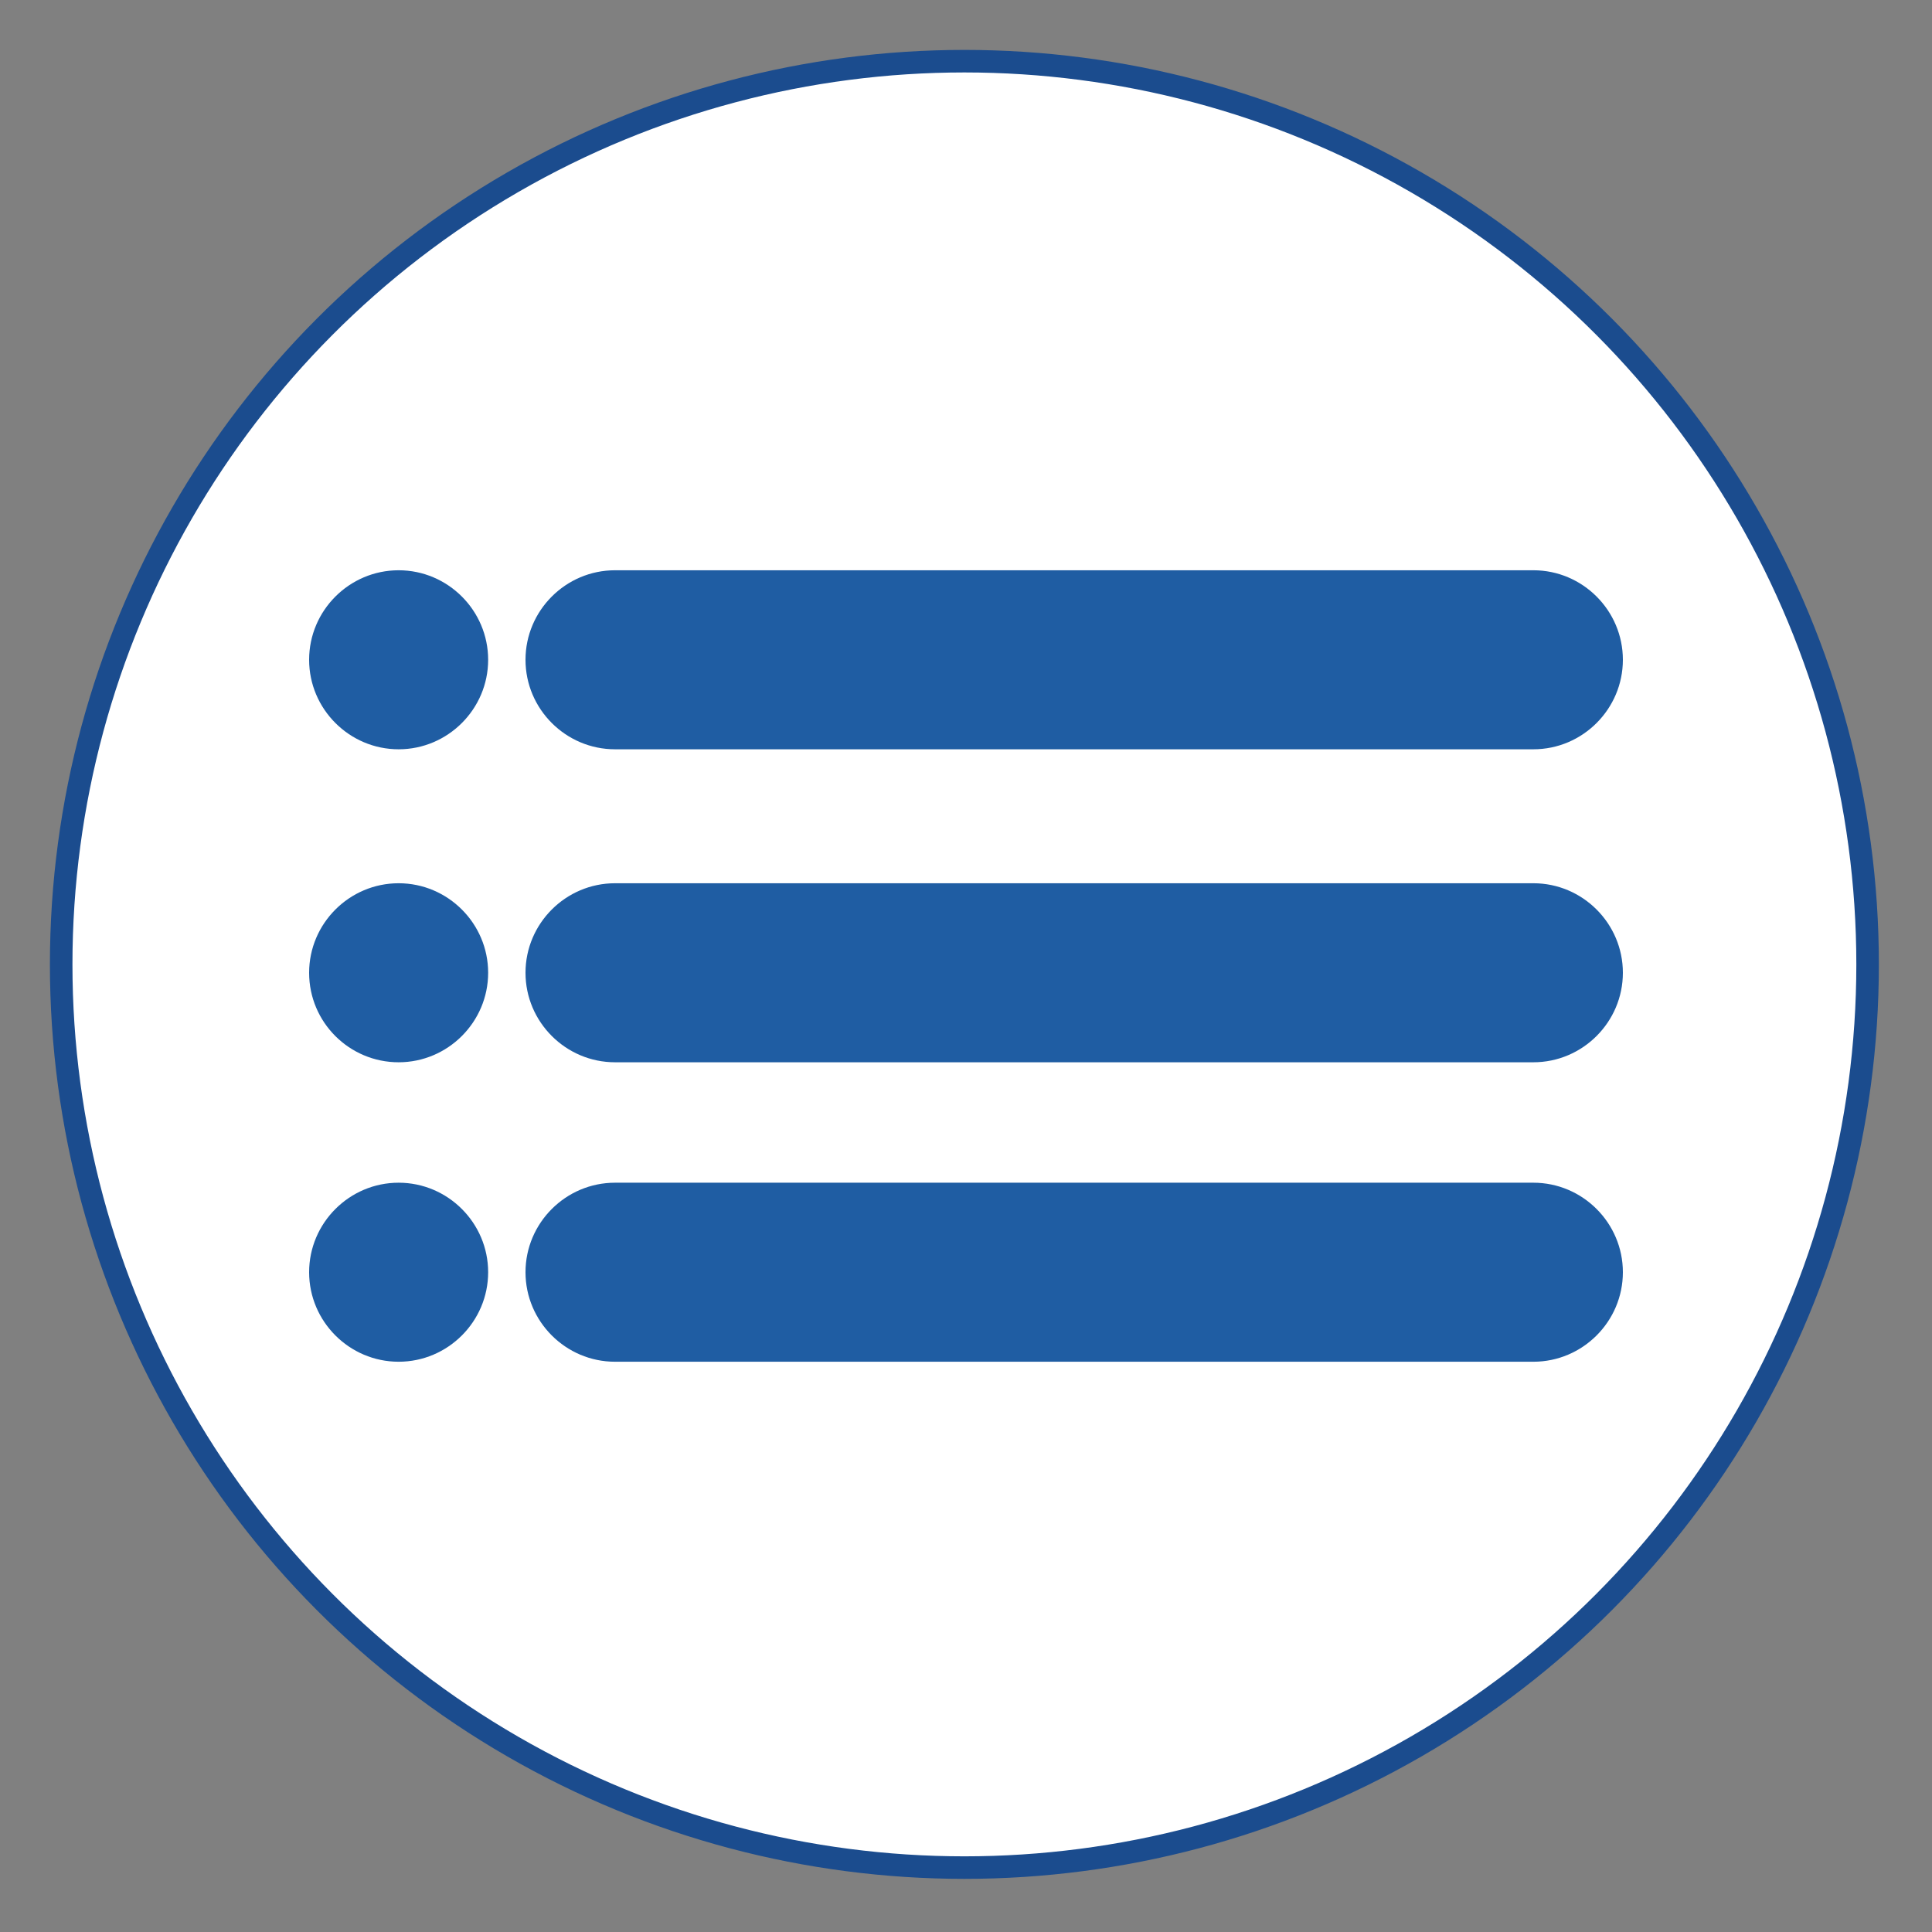 <?xml version="1.0" encoding="utf-8"?>
<!-- Generator: Adobe Illustrator 23.0.6, SVG Export Plug-In . SVG Version: 6.00 Build 0)  -->
<svg version="1.1" xmlns="http://www.w3.org/2000/svg" xmlns:xlink="http://www.w3.org/1999/xlink" x="0px" y="0px"
	 viewBox="0 0 600 600" style="enable-background:new 0 0 600 600;" xml:space="preserve">
<rect x="0" y="0" width="600" height="600" fill="#808080" stroke="none"/>
<style type="text/css">
	.st0{display:none;}
	.st1{display:inline;fill-rule:evenodd;clip-rule:evenodd;fill:#FFFFFF;stroke:#1B4C8E;stroke-width:7;stroke-miterlimit:10;}
	.st2{fill-rule:evenodd;clip-rule:evenodd;fill:#FFFFFF;}
	.st3{fill-rule:evenodd;clip-rule:evenodd;fill:#F47A18;}
	.st4{fill:#349AD6;}
	.st5{fill:#206496;}
	.st6{display:inline;}
	.st7{fill:#1B4C8E;}
	.st8{fill:#1F5DA3;}
	.st9{fill-rule:evenodd;clip-rule:evenodd;fill:#FFFFFF;stroke:#1B4C8E;stroke-width:7;stroke-miterlimit:10;}
</style>
<g id="Layer_1" class="st0">
	<circle class="st1" cx="299.5" cy="299.5" r="280.5"/>
	<path class="st2" d="M169.6,220.5h9.4v102c0,16.3,8.9,30.1,27.6,30.1h181.8v4.9c0,14.3-16.3,28.1-32.5,28.1H217.4l-53.2,31.5
		l7.4-31.5h-2c-16.3,0-23.6-13.8-23.6-28.1V244.7C146,230.9,153.4,220.5,169.6,220.5L169.6,220.5z"/>
	<path class="st3" d="M386.4,334.8H232.2c-18.7,0-36-11.3-36-27.1V204.3v-24.6c0-15.8,17.2-32,36-32H443c18.2,0,39.9,16.3,39.9,32
		v128.1c0,14.3-18.2,25.1-36,26.6l11.3,42.9L386.4,334.8z"/>
	<path class="st2" d="M394.3,217.6L394.3,217.6c-11.3,0-20.7,9.4-20.7,20.7s9.3,20.2,20.7,20.2c11.3,0,20.7-8.9,20.7-20.2
		S405.6,217.6,394.3,217.6L394.3,217.6z"/>
	<path class="st2" d="M333.7,217.6L333.7,217.6c-11.3,0-20.7,9.4-20.7,20.7s9.4,20.2,20.7,20.2c11.3,0,20.7-8.9,20.7-20.2
		C354.4,227,345,217.6,333.7,217.6L333.7,217.6z"/>
	<path class="st2" d="M276.6,217.6L276.6,217.6c-10.8,0-20.7,9.4-20.7,20.7s9.9,20.2,20.7,20.2c11.3,0,21.2-8.9,21.2-20.2
		C297.8,227,287.9,217.6,276.6,217.6L276.6,217.6z"/>
	<path class="st4" d="M204.4,282c26.3,51.7,68.8,94,120.4,120.4l40.1-40.1c4.9-4.9,12.2-6.5,18.7-4.4c20.5,6.7,42.6,10.5,65.3,10.5
		c10,0,18.2,8.2,18.2,18.2v63.7c0,10-8.2,18.2-18.2,18.2c-171.6,0-310.6-139-310.6-310.6c0-10,8.2-18.2,18.2-18.2h63.9
		c10,0,18.2,8.2,18.2,18.2c0,22.8,3.7,44.7,10.5,65.3c2,6.4,0.6,13.5-4.6,18.7L204.4,282z"/>
	<path class="st5" d="M198.9,273.8c26.3,51.7,68.8,94,120.4,120.4l40.1-40.1c4.9-4.9,12.2-6.5,18.7-4.4
		c20.5,6.7,42.6,10.5,65.3,10.5c10,0,18.2,8.2,18.2,18.2V442c0,10-8.2,18.2-18.2,18.2c-171.6,0-310.6-139-310.6-310.6
		c0-10,8.2-18.2,18.2-18.2h63.9c10,0,18.2,8.2,18.2,18.2c0,22.8,3.7,44.7,10.5,65.3c2,6.4,0.6,13.5-4.6,18.7L198.9,273.8z"/>
	<g class="st6">
		<g>
			<g>
				<path class="st7" d="M420.6,265.8c0-68.6-74.3-124.4-165.7-124.4S89.2,197.2,89.2,265.8c0,29.7,13.7,57.8,38.9,80.2l-35.6,28.3
					c-2.9,2.3-4.1,6.3-2.9,9.9s4.5,6,8.2,6h157C346.3,390.2,420.6,334.4,420.6,265.8z"/>
				<path class="st8" d="M504.4,427.7l-35.6-28.3c25.2-22.4,38.9-50.5,38.9-80.2c0-38-22.6-73.3-62.1-97c-3.1-1.8-7-1.6-9.8,0.7
					s-4,6.1-2.9,9.6c3.4,11.3,5.1,22.5,5.1,33.4c0,78.1-78.8,140.5-179.4,142c-4.1,0.1-7.6,3-8.4,7.1c-0.8,4.1,1.2,8.2,4.9,9.9
					c26.3,12.2,56.4,18.7,86.9,18.7h157c3.7,0,7-2.4,8.2-6C508.5,434,507.4,430,504.4,427.7z"/>
			</g>
		</g>
	</g>
</g>
<g id="Layer_2">
	<circle class="st9" cx="299.5" cy="299.5" r="280.5"/>
	<g>
		<path class="st8" d="M476.2,177.1H191c-15.3,0-27.8,12.5-27.8,27.8c0,15.3,12.5,27.8,27.8,27.8h285.2c15.3,0,27.8-12.5,27.8-27.8
			C504,189.6,491.5,177.1,476.2,177.1z"/>
		<path class="st8" d="M476.2,274.3H191c-15.3,0-27.8,12.5-27.8,27.8c0,15.3,12.5,27.8,27.8,27.8h285.2c15.3,0,27.8-12.5,27.8-27.8
			C504,286.8,491.5,274.3,476.2,274.3z"/>
		<path class="st8" d="M476.2,367.3H191c-15.3,0-27.8,12.5-27.8,27.8c0,15.3,12.5,27.8,27.8,27.8h285.2c15.3,0,27.8-12.5,27.8-27.8
			C504,379.8,491.5,367.3,476.2,367.3z"/>
		<path class="st8" d="M123.8,232.7c15.3,0,27.8-12.5,27.8-27.8s-12.5-27.8-27.8-27.8c-15.3,0-27.8,12.5-27.8,27.8
			S108.5,232.7,123.8,232.7z"/>
		<path class="st8" d="M123.8,329.9c15.3,0,27.8-12.5,27.8-27.8s-12.5-27.8-27.8-27.8c-15.3,0-27.8,12.5-27.8,27.8
			C96,317.5,108.5,329.9,123.8,329.9z"/>
		<path class="st8" d="M123.8,422.9c15.3,0,27.8-12.5,27.8-27.8c0-15.3-12.5-27.8-27.8-27.8c-15.3,0-27.8,12.5-27.8,27.8
			C96,410.4,108.5,422.9,123.8,422.9z"/>
	</g>
</g>
</svg>
